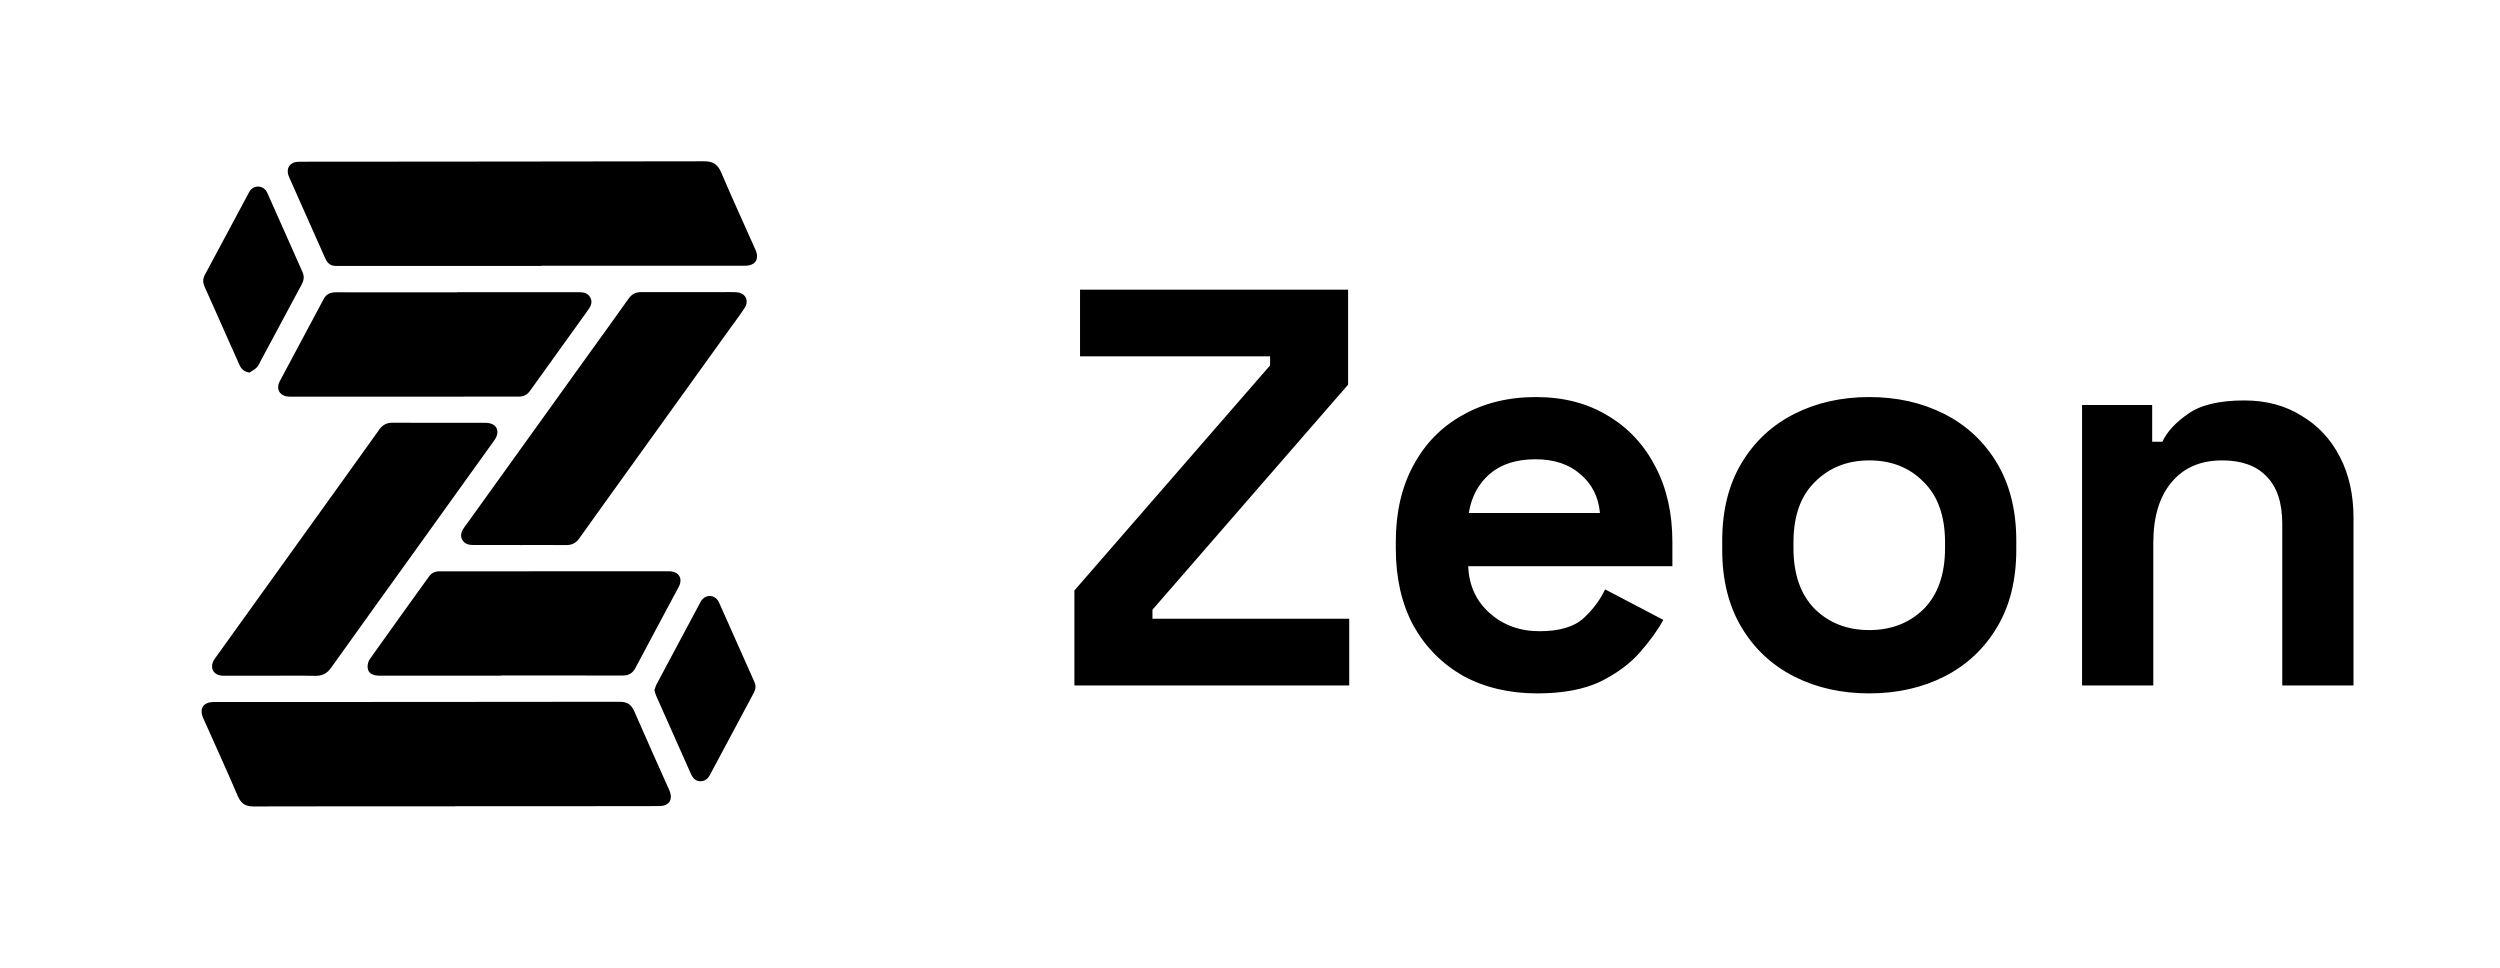 <svg width="62" height="24" viewBox="0 0 62 24" fill="none" xmlns="http://www.w3.org/2000/svg">
<g clip-path="url(#clip0_8038_43151)">
<path d="M11.288 19.997C9.62 19.997 7.953 19.995 6.285 20C6.088 20 5.977 19.927 5.898 19.744C5.621 19.099 5.331 18.46 5.044 17.82C4.933 17.572 5.036 17.41 5.309 17.41C8.663 17.409 12.017 17.409 15.371 17.404C15.557 17.404 15.659 17.476 15.731 17.642C16.015 18.293 16.306 18.942 16.596 19.591C16.7 19.823 16.601 19.99 16.347 19.991C15.518 19.994 14.689 19.994 13.86 19.994C13.002 19.994 12.145 19.994 11.288 19.994V19.997Z" fill="black"/>
<path d="M13.428 6.595C11.774 6.595 10.118 6.595 8.464 6.595C8.423 6.595 8.382 6.593 8.341 6.595C8.208 6.599 8.124 6.536 8.07 6.416C7.812 5.832 7.551 5.249 7.291 4.665C7.25 4.573 7.21 4.481 7.169 4.389C7.079 4.184 7.181 4.017 7.404 4.012C7.628 4.008 7.851 4.01 8.075 4.01C11.205 4.007 14.335 4.006 17.466 4C17.677 4 17.798 4.073 17.883 4.271C18.158 4.916 18.45 5.554 18.736 6.195C18.839 6.425 18.733 6.59 18.478 6.59C16.795 6.591 15.112 6.59 13.429 6.59V6.595H13.428Z" fill="black"/>
<path d="M6.712 16.759C6.321 16.759 5.931 16.761 5.54 16.759C5.352 16.758 5.236 16.644 5.262 16.483C5.271 16.427 5.302 16.369 5.336 16.323C6.038 15.342 6.743 14.363 7.447 13.384C8.101 12.474 8.756 11.564 9.407 10.652C9.49 10.536 9.591 10.483 9.733 10.484C10.499 10.487 11.265 10.485 12.031 10.485C12.235 10.485 12.351 10.583 12.334 10.748C12.327 10.806 12.296 10.868 12.261 10.917C11.633 11.796 11.002 12.672 10.372 13.549C9.652 14.552 8.929 15.553 8.213 16.558C8.111 16.702 7.993 16.764 7.819 16.761C7.45 16.753 7.081 16.758 6.712 16.758V16.759H6.712Z" fill="black"/>
<path d="M12.895 13.516C12.513 13.516 12.132 13.516 11.751 13.516C11.644 13.516 11.541 13.503 11.475 13.404C11.413 13.313 11.424 13.205 11.507 13.089C11.825 12.647 12.143 12.204 12.461 11.762C13.157 10.793 13.853 9.824 14.549 8.855C14.897 8.372 15.246 7.89 15.59 7.405C15.669 7.294 15.766 7.245 15.9 7.245C16.641 7.246 17.382 7.244 18.122 7.244C18.17 7.244 18.217 7.244 18.264 7.248C18.489 7.263 18.588 7.455 18.463 7.644C18.349 7.816 18.223 7.982 18.102 8.151C17.275 9.301 16.448 10.452 15.621 11.602C15.202 12.185 14.782 12.767 14.366 13.352C14.282 13.47 14.18 13.519 14.039 13.518C13.657 13.514 13.276 13.517 12.895 13.517V13.516Z" fill="black"/>
<path d="M11.338 7.246C12.331 7.246 13.324 7.246 14.317 7.246C14.446 7.246 14.576 7.25 14.643 7.385C14.708 7.516 14.634 7.62 14.56 7.722C14.088 8.379 13.614 9.035 13.144 9.693C13.073 9.793 12.984 9.836 12.864 9.836C10.985 9.836 9.107 9.837 7.228 9.838C7.206 9.838 7.184 9.838 7.162 9.836C6.94 9.826 6.835 9.652 6.939 9.454C7.3 8.773 7.666 8.094 8.028 7.414C8.095 7.289 8.197 7.249 8.331 7.249C9.334 7.251 10.336 7.25 11.338 7.25V7.246Z" fill="black"/>
<path d="M12.435 16.757C11.432 16.757 10.43 16.757 9.427 16.757C9.237 16.757 9.134 16.7 9.118 16.561C9.11 16.491 9.132 16.401 9.173 16.343C9.657 15.66 10.148 14.981 10.637 14.3C10.701 14.211 10.782 14.169 10.893 14.169C12.79 14.169 14.688 14.167 16.585 14.167C16.834 14.167 16.945 14.344 16.831 14.557C16.474 15.227 16.114 15.894 15.759 16.564C15.689 16.698 15.591 16.753 15.442 16.753C14.439 16.75 13.437 16.751 12.434 16.751C12.434 16.753 12.434 16.756 12.434 16.758L12.435 16.757Z" fill="black"/>
<path d="M6.186 9.241C6.05 9.219 5.982 9.148 5.937 9.046C5.835 8.819 5.734 8.592 5.633 8.365C5.448 7.949 5.264 7.531 5.076 7.116C5.03 7.013 5.025 6.92 5.079 6.819C5.445 6.137 5.81 5.455 6.175 4.772C6.225 4.678 6.304 4.623 6.41 4.627C6.516 4.632 6.59 4.695 6.633 4.792C6.924 5.444 7.212 6.097 7.503 6.748C7.552 6.858 7.535 6.955 7.482 7.054C7.149 7.675 6.816 8.296 6.483 8.917C6.447 8.984 6.418 9.057 6.369 9.111C6.319 9.165 6.248 9.198 6.186 9.24V9.241Z" fill="black"/>
<path d="M16.229 17.113C16.248 17.065 16.262 17.009 16.288 16.961C16.646 16.289 17.005 15.618 17.364 14.946C17.416 14.848 17.49 14.778 17.607 14.781C17.725 14.784 17.795 14.857 17.84 14.96C18.13 15.612 18.42 16.264 18.711 16.916C18.754 17.012 18.739 17.099 18.692 17.186C18.33 17.863 17.968 18.54 17.607 19.217C17.556 19.312 17.48 19.377 17.368 19.375C17.25 19.373 17.181 19.297 17.136 19.195C16.847 18.546 16.558 17.897 16.27 17.248C16.252 17.208 16.244 17.164 16.229 17.113Z" fill="black"/>
</g>
<path d="M26.645 17V14.644L31.498 9.062V8.837H26.785V7.183H33.433V9.539L28.581 15.121V15.345H33.461V17H26.645ZM38.123 17.196C37.431 17.196 36.818 17.051 36.285 16.762C35.762 16.462 35.35 16.046 35.051 15.513C34.761 14.971 34.616 14.335 34.616 13.606V13.438C34.616 12.708 34.761 12.077 35.051 11.544C35.341 11.002 35.748 10.586 36.271 10.296C36.795 9.997 37.403 9.847 38.095 9.847C38.777 9.847 39.371 10.002 39.876 10.31C40.381 10.609 40.773 11.03 41.054 11.572C41.334 12.105 41.475 12.727 41.475 13.438V14.041H36.412C36.43 14.518 36.608 14.906 36.944 15.205C37.281 15.504 37.693 15.654 38.179 15.654C38.674 15.654 39.039 15.546 39.273 15.331C39.506 15.116 39.684 14.878 39.806 14.616L41.25 15.373C41.119 15.616 40.928 15.883 40.675 16.172C40.432 16.453 40.105 16.696 39.693 16.902C39.282 17.098 38.758 17.196 38.123 17.196ZM36.426 12.722H39.679C39.642 12.32 39.478 11.998 39.188 11.755C38.908 11.512 38.539 11.39 38.081 11.39C37.604 11.39 37.225 11.512 36.944 11.755C36.664 11.998 36.491 12.32 36.426 12.722ZM46.357 17.196C45.666 17.196 45.044 17.056 44.492 16.776C43.94 16.495 43.506 16.088 43.188 15.555C42.87 15.023 42.711 14.382 42.711 13.634V13.41C42.711 12.662 42.87 12.021 43.188 11.488C43.506 10.955 43.94 10.549 44.492 10.268C45.044 9.988 45.666 9.847 46.357 9.847C47.049 9.847 47.671 9.988 48.223 10.268C48.774 10.549 49.209 10.955 49.527 11.488C49.845 12.021 50.004 12.662 50.004 13.41V13.634C50.004 14.382 49.845 15.023 49.527 15.555C49.209 16.088 48.774 16.495 48.223 16.776C47.671 17.056 47.049 17.196 46.357 17.196ZM46.357 15.626C46.9 15.626 47.349 15.453 47.704 15.107C48.059 14.751 48.237 14.246 48.237 13.592V13.452C48.237 12.797 48.059 12.297 47.704 11.951C47.358 11.596 46.909 11.418 46.357 11.418C45.815 11.418 45.366 11.596 45.011 11.951C44.656 12.297 44.478 12.797 44.478 13.452V13.592C44.478 14.246 44.656 14.751 45.011 15.107C45.366 15.453 45.815 15.626 46.357 15.626ZM51.635 17V10.044H53.374V10.955H53.627C53.739 10.712 53.949 10.483 54.258 10.268C54.566 10.044 55.034 9.931 55.66 9.931C56.203 9.931 56.675 10.058 57.077 10.31C57.488 10.553 57.806 10.894 58.031 11.334C58.255 11.764 58.367 12.269 58.367 12.849V17H56.6V12.989C56.6 12.465 56.469 12.073 56.207 11.811C55.955 11.549 55.59 11.418 55.113 11.418C54.571 11.418 54.15 11.6 53.851 11.965C53.552 12.32 53.402 12.821 53.402 13.466V17H51.635Z" fill="black"/>
<defs>
<clipPath id="clip0_8038_43151">
<rect width="13.775" height="16" fill="white" transform="translate(5 4)"/>
</clipPath>
</defs>
</svg>
